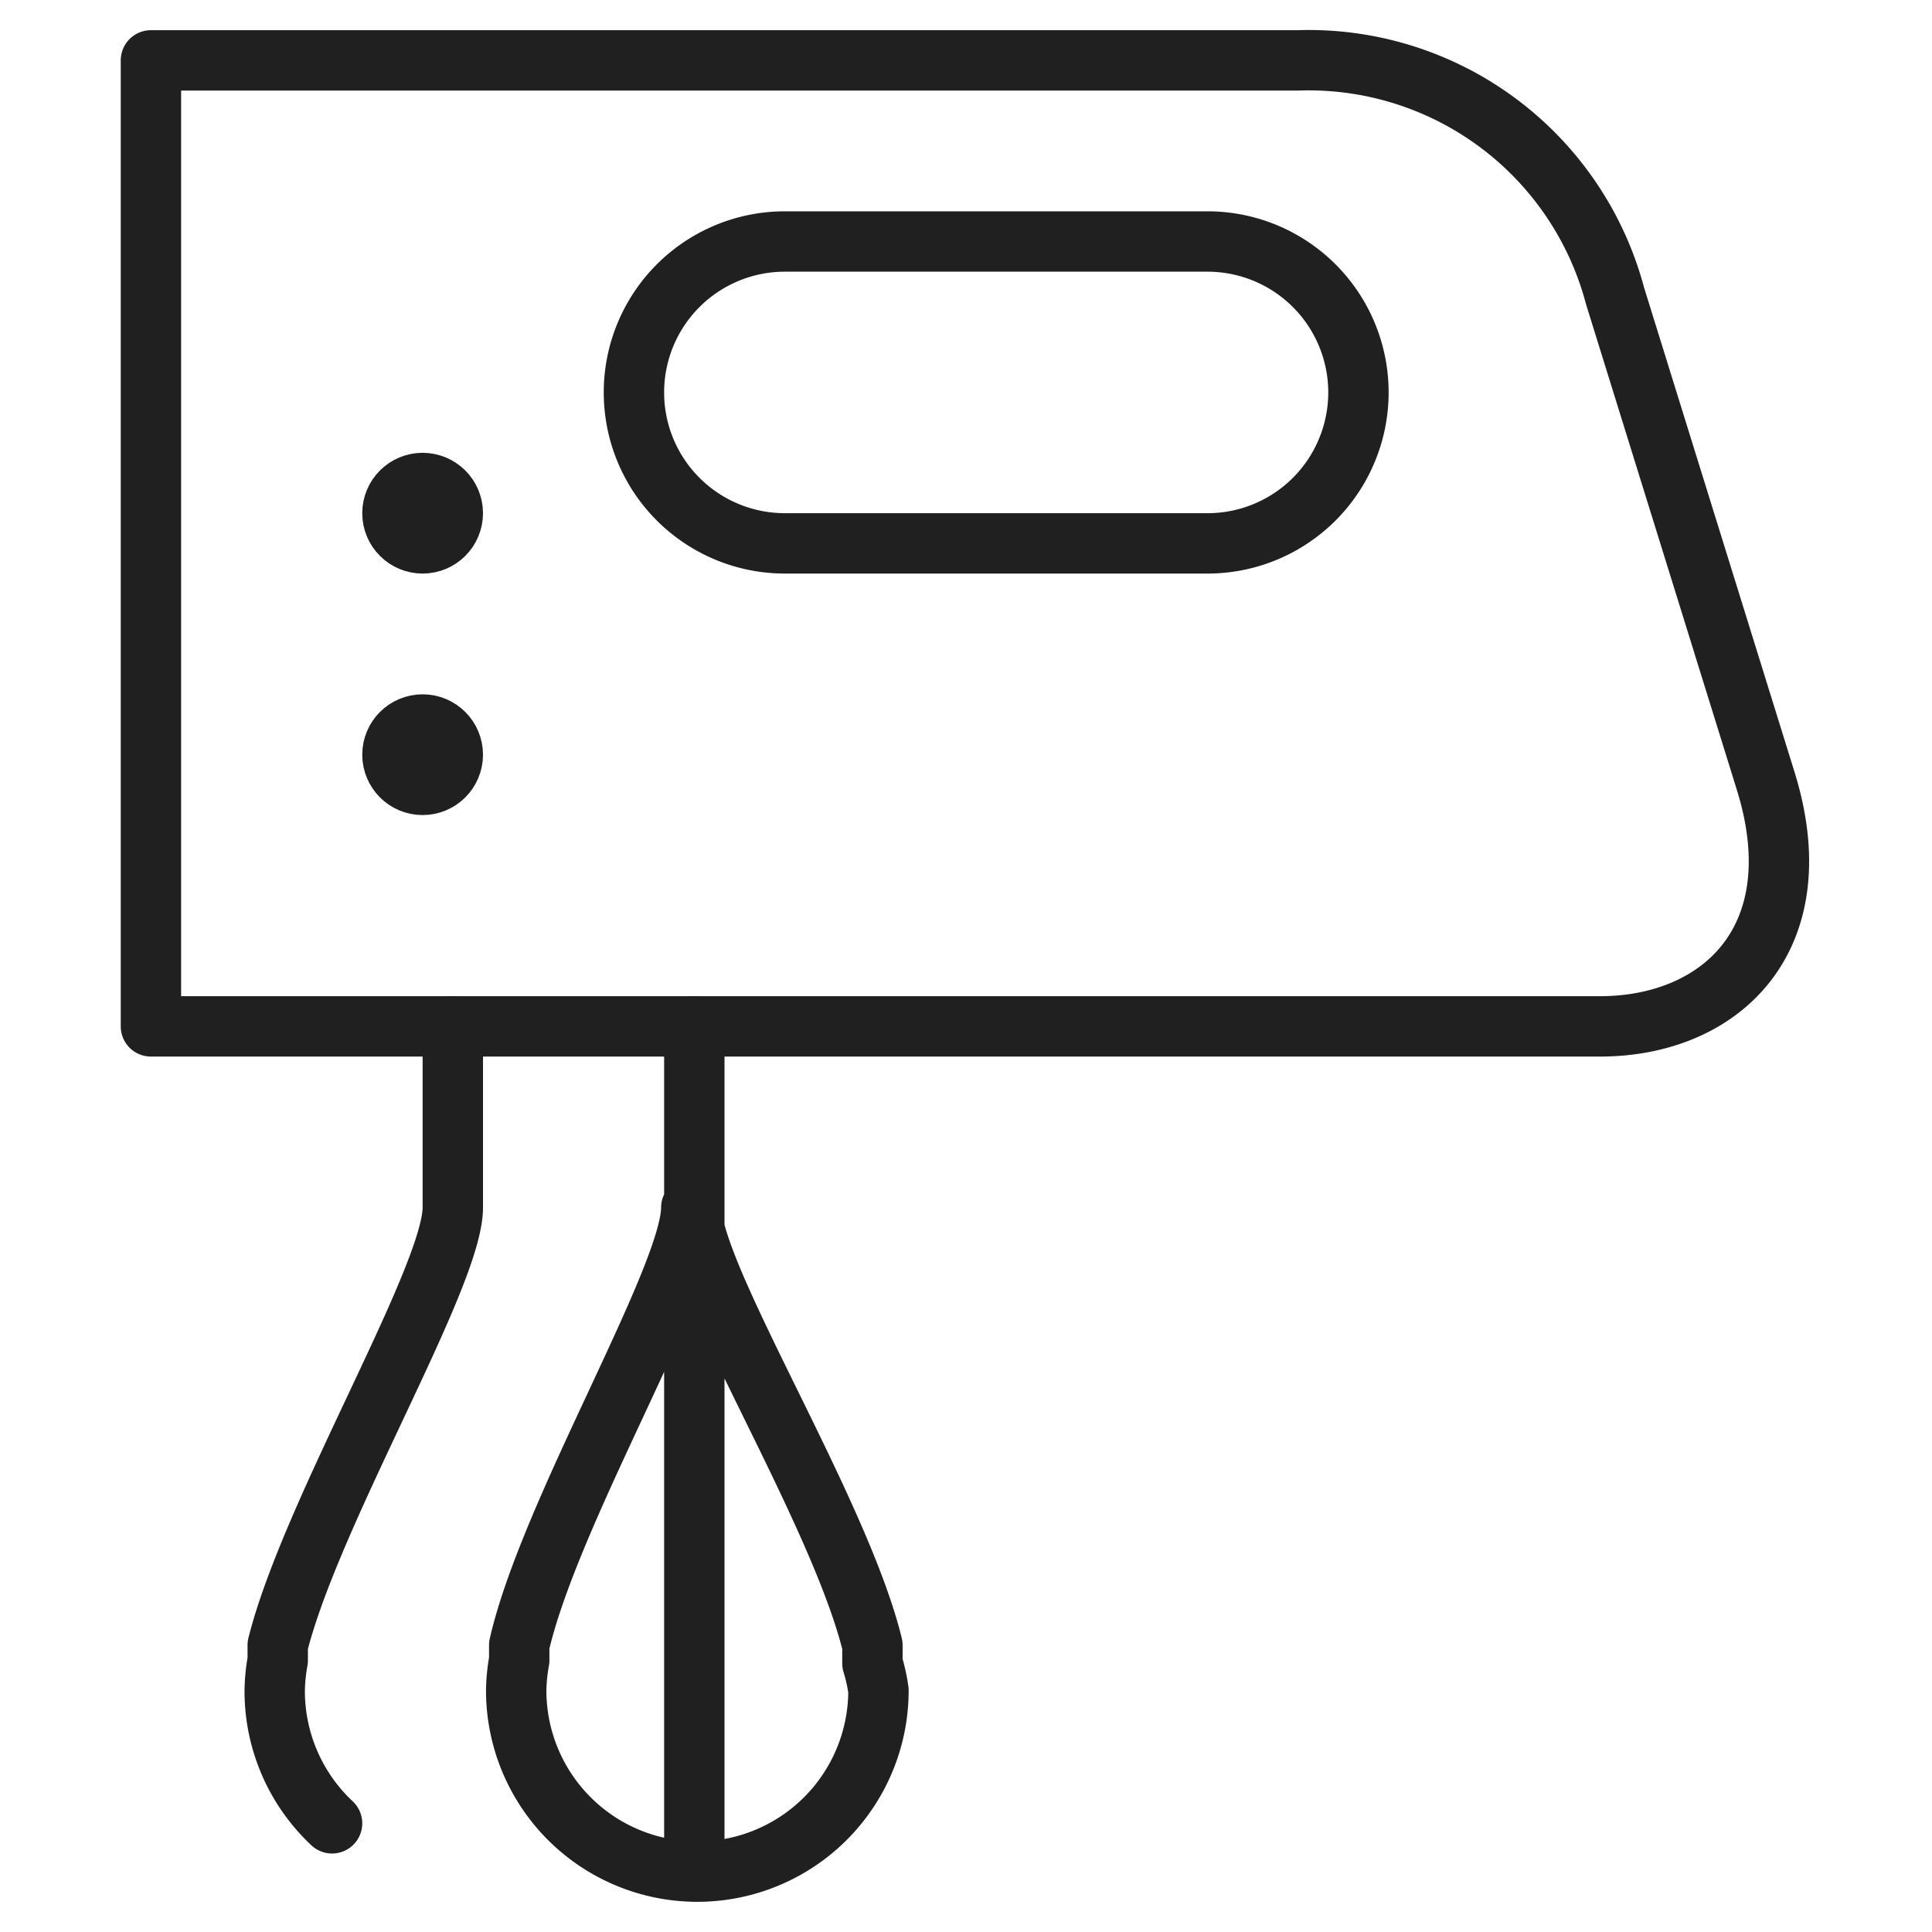 <svg xmlns="http://www.w3.org/2000/svg" viewBox="0 0 64 64" aria-labelledby="title" aria-describedby="desc"><path data-name="layer2" fill="none" stroke="#202020" stroke-linecap="round" stroke-linejoin="round" stroke-width="2" d="M23 62V34m5.9 21.1v-.6c-1.1-4.5-6-12.2-6-14.5 0 2.3-4.7 10.1-5.7 14.5v.5a5.9 5.9 0 0 0-.1 1 6 6 0 0 0 12 0 5.7 5.7 0 0 0-.2-.9zM11 60.4A6 6 0 0 1 9.1 56a6.1 6.1 0 0 1 .1-1v-.5C10.3 50.1 15 42.3 15 40v-6"/><circle data-name="layer2" cx="14" cy="25" r="1" fill="none" stroke="#202020" stroke-linecap="round" stroke-linejoin="round" stroke-width="2"/><circle data-name="layer2" cx="14" cy="17" r="1" fill="none" stroke="#202020" stroke-linecap="round" stroke-linejoin="round" stroke-width="2"/><path data-name="layer1" d="M45 13a5 5 0 0 1-5 5H26a5 5 0 0 1-5-5 5 5 0 0 1 5-5h14a5 5 0 0 1 5 5z" fill="none" stroke="#202020" stroke-linecap="round" stroke-linejoin="round" stroke-width="2"/><path data-name="layer1" d="M58.5 25.9l-5-16.1A10.5 10.5 0 0 0 43 2H5v32h48c4 0 7.1-2.9 5.5-8.1z" fill="none" stroke="#202020" stroke-linecap="round" stroke-linejoin="round" stroke-width="2"/></svg>